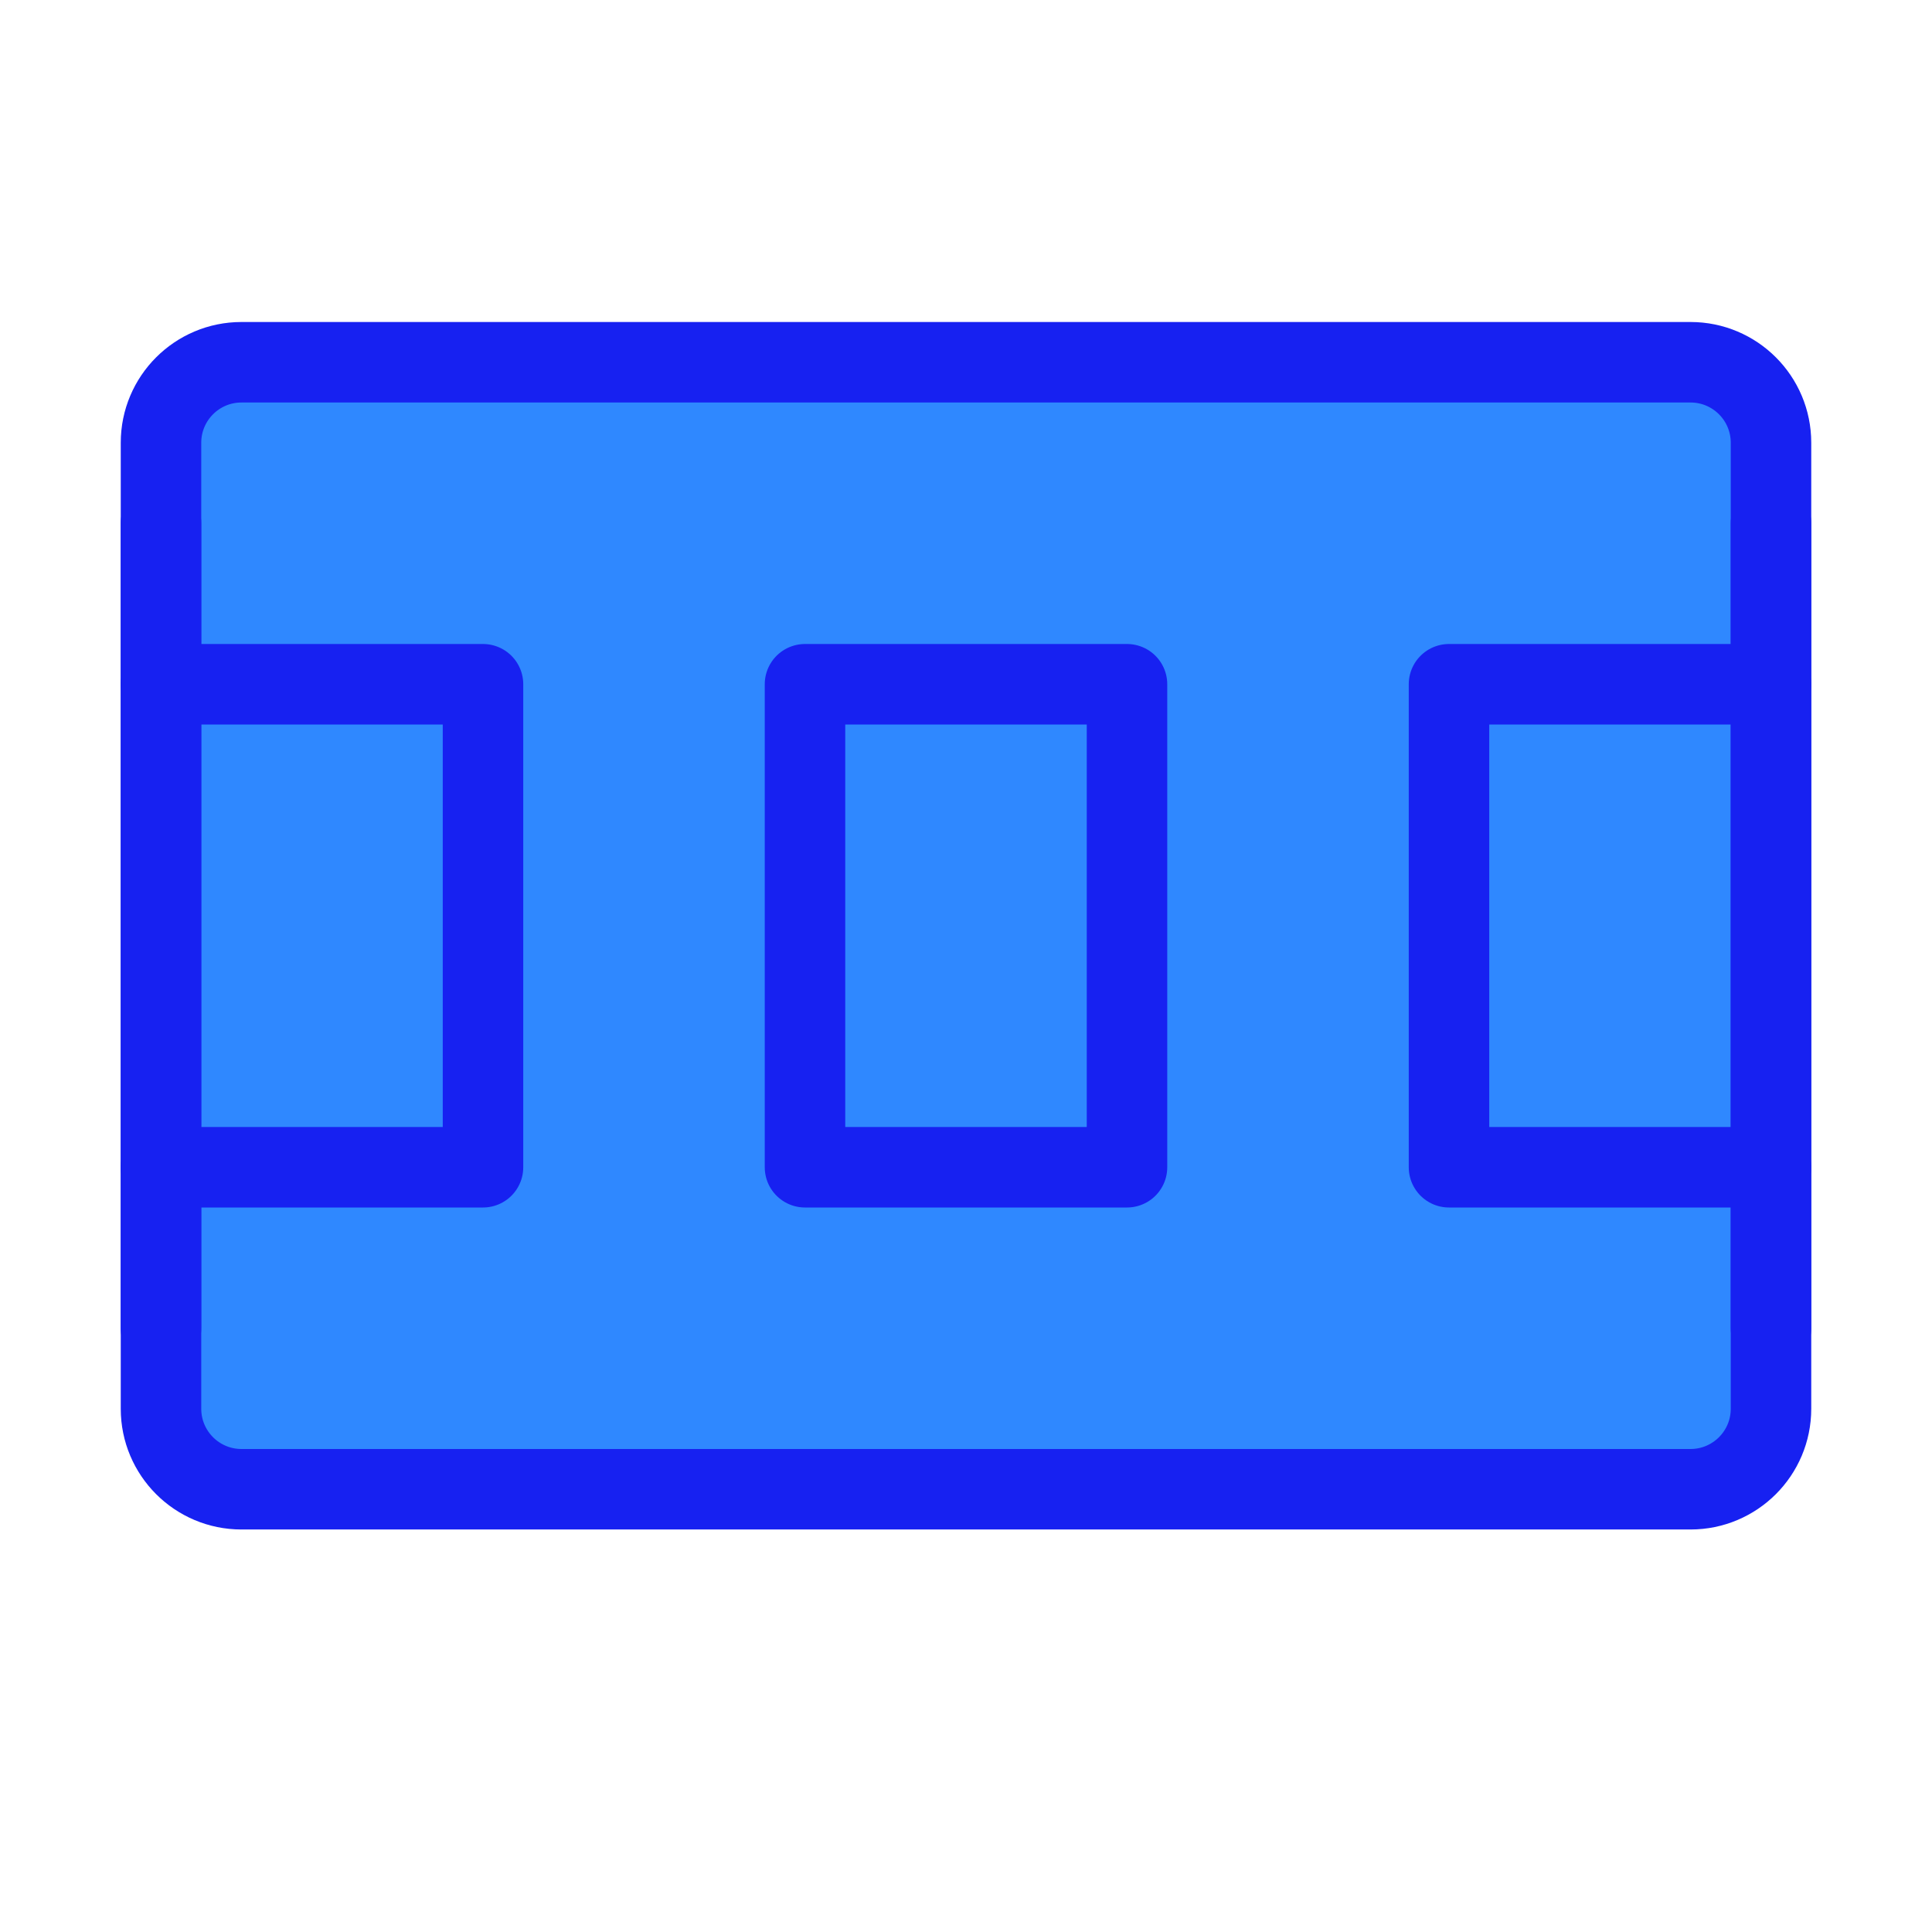 <?xml version="1.0" encoding="UTF-8"?><svg width="24" height="24" viewBox="0 0 48 48" fill="none" xmlns="http://www.w3.org/2000/svg"><path d="M4 11C4 9.895 4.895 9 6 9H42C43.105 9 44 9.895 44 11V35C44 36.105 43.105 37 42 37H6C4.895 37 4 36.105 4 35V11Z" fill="#2F88FF" stroke="#1721F1" stroke-width="2" stroke-linejoin="round"/><path d="M28 17H20V29H28V17Z" fill="#2F88FF" stroke="#1721F1" stroke-width="2" stroke-linejoin="round"/><path d="M44 17H36V29H44" stroke="#1721F1" stroke-width="2" stroke-linecap="round" stroke-linejoin="round"/><path d="M4 17H12V29H4" stroke="#1721F1" stroke-width="2" stroke-linecap="round" stroke-linejoin="round"/><path d="M4 13V33" stroke="#1721F1" stroke-width="2" stroke-linecap="round" stroke-linejoin="round"/><path d="M44 13V33" stroke="#1721F1" stroke-width="2" stroke-linecap="round" stroke-linejoin="round"/></svg>